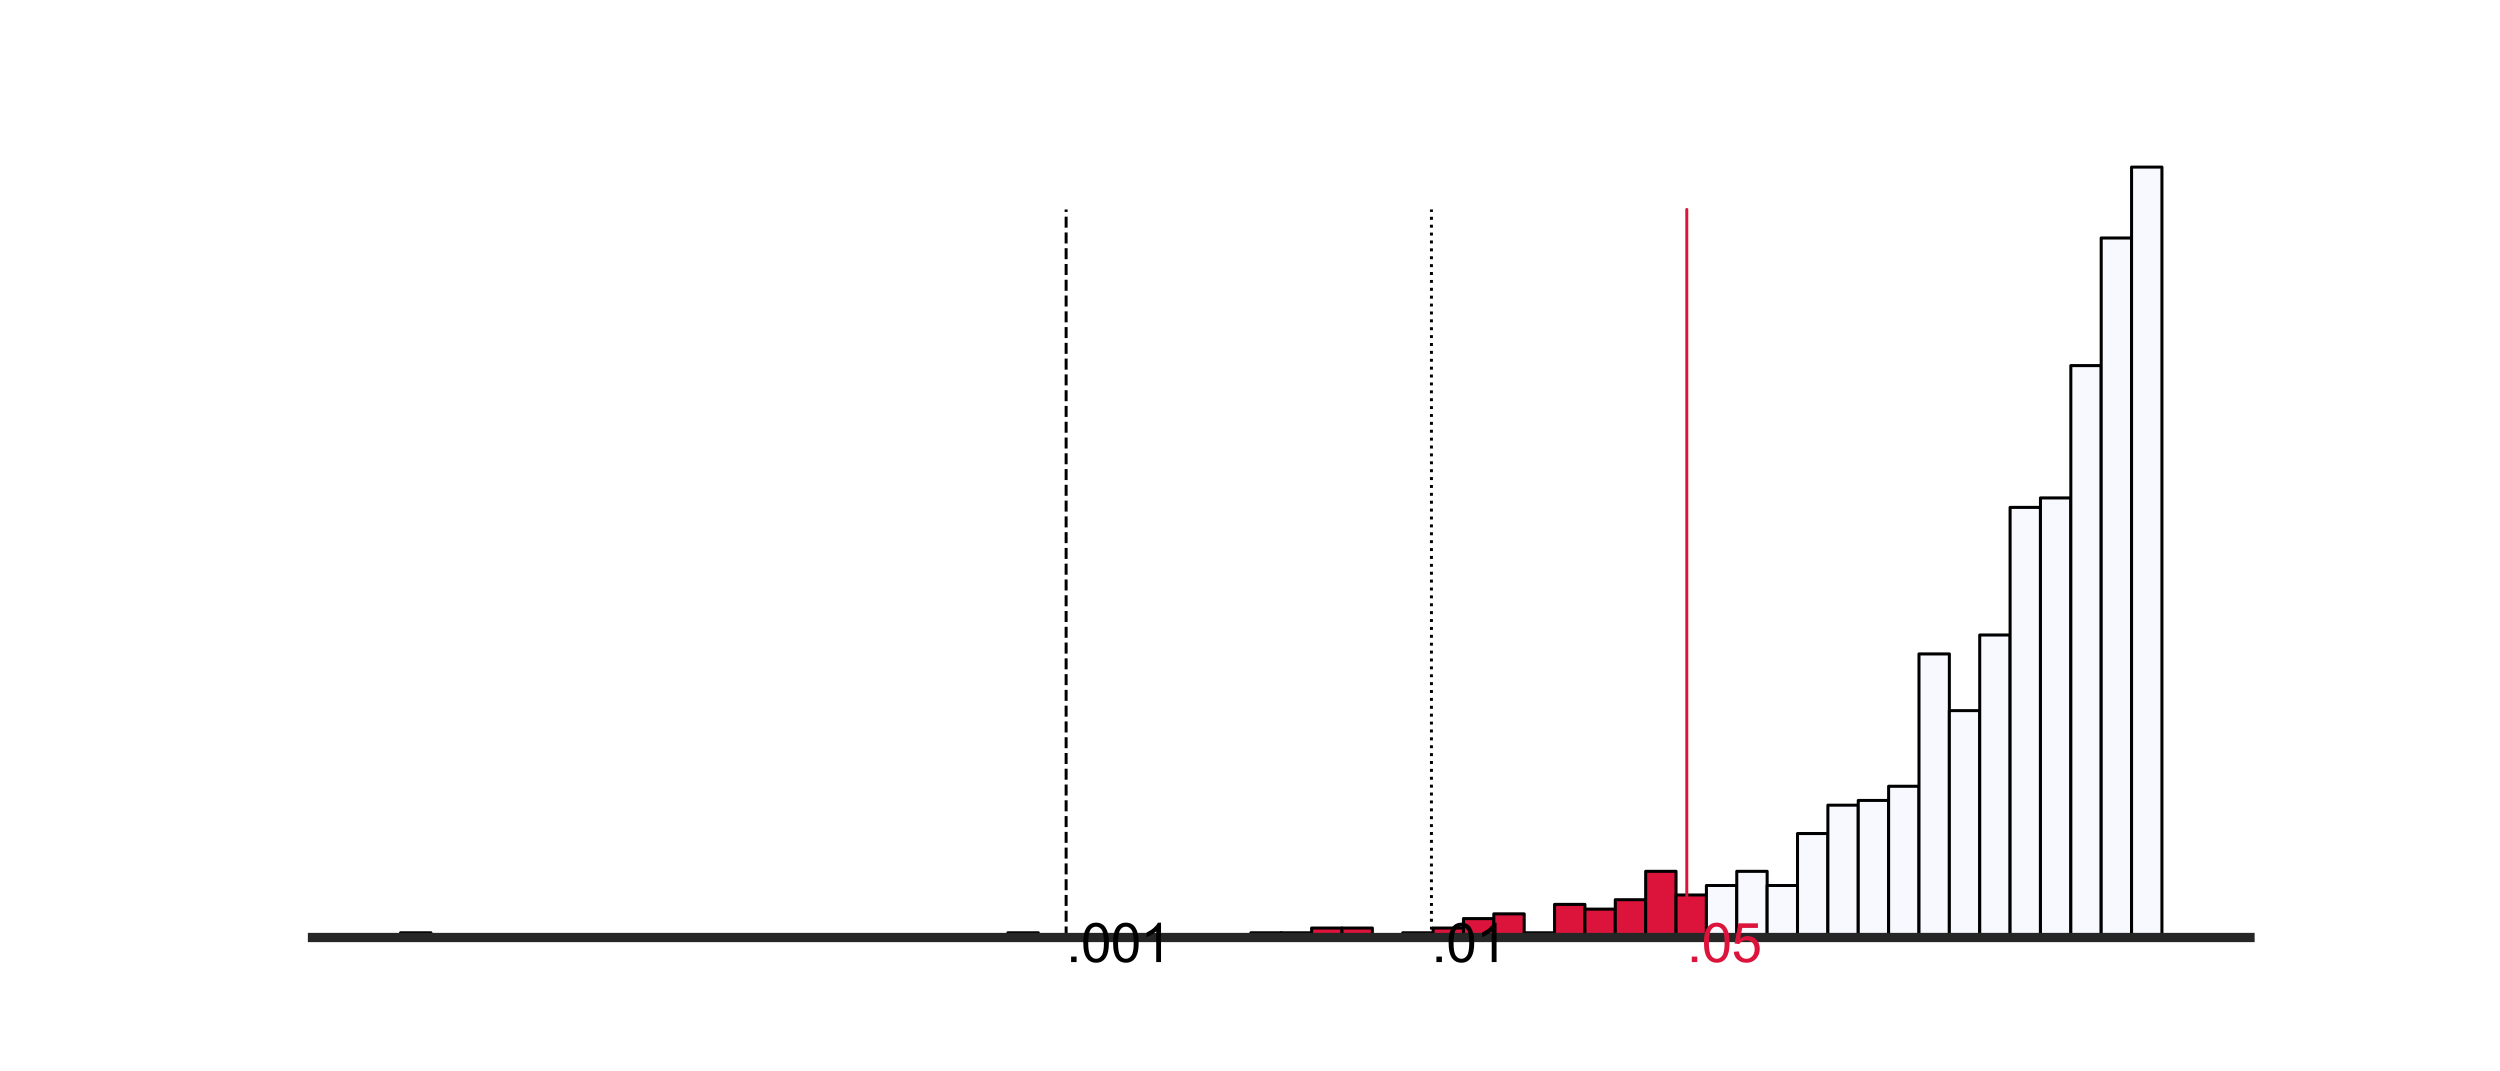 <?xml version="1.0" encoding="utf-8" standalone="no"?>
<!DOCTYPE svg PUBLIC "-//W3C//DTD SVG 1.1//EN"
  "http://www.w3.org/Graphics/SVG/1.1/DTD/svg11.dtd">
<svg xmlns:xlink="http://www.w3.org/1999/xlink" width="504pt" height="216pt" viewBox="0 0 504 216" xmlns="http://www.w3.org/2000/svg" version="1.1">
 <defs>
  <style type="text/css">*{stroke-linejoin: round; stroke-linecap: butt}</style>
 </defs>
 <g id="figure_1">
  <g id="patch_1">
   <path d="M 0 216 
L 504 216 
L 504 0 
L 0 0 
z
" style="fill: #ffffff"/>
  </g>
  <g id="axes_1">
   <g id="patch_2">
    <path d="M 63 189 
L 453.6 189 
L 453.6 25.92 
L 63 25.92 
z
" style="fill: #ffffff"/>
   </g>
   <g id="patch_3">
    <path d="M 80.755 189 
L 86.877 189 
L 86.877 188.047 
L 80.755 188.047 
z
" clip-path="url(#p3c68752b01)" style="fill: #dc143c; stroke: #000000; stroke-width: 0.612; stroke-linejoin: miter"/>
   </g>
   <g id="patch_4">
    <path d="M 86.877 189 
L 92.999 189 
L 92.999 189 
L 86.877 189 
z
" clip-path="url(#p3c68752b01)" style="fill: #dc143c; stroke: #000000; stroke-width: 0.612; stroke-linejoin: miter"/>
   </g>
   <g id="patch_5">
    <path d="M 92.999 189 
L 99.121 189 
L 99.121 189 
L 92.999 189 
z
" clip-path="url(#p3c68752b01)" style="fill: #dc143c; stroke: #000000; stroke-width: 0.612; stroke-linejoin: miter"/>
   </g>
   <g id="patch_6">
    <path d="M 99.121 189 
L 105.244 189 
L 105.244 189 
L 99.121 189 
z
" clip-path="url(#p3c68752b01)" style="fill: #dc143c; stroke: #000000; stroke-width: 0.612; stroke-linejoin: miter"/>
   </g>
   <g id="patch_7">
    <path d="M 105.244 189 
L 111.366 189 
L 111.366 189 
L 105.244 189 
z
" clip-path="url(#p3c68752b01)" style="fill: #dc143c; stroke: #000000; stroke-width: 0.612; stroke-linejoin: miter"/>
   </g>
   <g id="patch_8">
    <path d="M 111.366 189 
L 117.488 189 
L 117.488 189 
L 111.366 189 
z
" clip-path="url(#p3c68752b01)" style="fill: #dc143c; stroke: #000000; stroke-width: 0.612; stroke-linejoin: miter"/>
   </g>
   <g id="patch_9">
    <path d="M 117.488 189 
L 123.61 189 
L 123.61 189 
L 117.488 189 
z
" clip-path="url(#p3c68752b01)" style="fill: #dc143c; stroke: #000000; stroke-width: 0.612; stroke-linejoin: miter"/>
   </g>
   <g id="patch_10">
    <path d="M 123.61 189 
L 129.733 189 
L 129.733 189 
L 123.61 189 
z
" clip-path="url(#p3c68752b01)" style="fill: #dc143c; stroke: #000000; stroke-width: 0.612; stroke-linejoin: miter"/>
   </g>
   <g id="patch_11">
    <path d="M 129.733 189 
L 135.855 189 
L 135.855 189 
L 129.733 189 
z
" clip-path="url(#p3c68752b01)" style="fill: #dc143c; stroke: #000000; stroke-width: 0.612; stroke-linejoin: miter"/>
   </g>
   <g id="patch_12">
    <path d="M 135.855 189 
L 141.977 189 
L 141.977 189 
L 135.855 189 
z
" clip-path="url(#p3c68752b01)" style="fill: #dc143c; stroke: #000000; stroke-width: 0.612; stroke-linejoin: miter"/>
   </g>
   <g id="patch_13">
    <path d="M 141.977 189 
L 148.099 189 
L 148.099 189 
L 141.977 189 
z
" clip-path="url(#p3c68752b01)" style="fill: #dc143c; stroke: #000000; stroke-width: 0.612; stroke-linejoin: miter"/>
   </g>
   <g id="patch_14">
    <path d="M 148.099 189 
L 154.222 189 
L 154.222 189 
L 148.099 189 
z
" clip-path="url(#p3c68752b01)" style="fill: #dc143c; stroke: #000000; stroke-width: 0.612; stroke-linejoin: miter"/>
   </g>
   <g id="patch_15">
    <path d="M 154.222 189 
L 160.344 189 
L 160.344 189 
L 154.222 189 
z
" clip-path="url(#p3c68752b01)" style="fill: #dc143c; stroke: #000000; stroke-width: 0.612; stroke-linejoin: miter"/>
   </g>
   <g id="patch_16">
    <path d="M 160.344 189 
L 166.466 189 
L 166.466 189 
L 160.344 189 
z
" clip-path="url(#p3c68752b01)" style="fill: #dc143c; stroke: #000000; stroke-width: 0.612; stroke-linejoin: miter"/>
   </g>
   <g id="patch_17">
    <path d="M 166.466 189 
L 172.588 189 
L 172.588 189 
L 166.466 189 
z
" clip-path="url(#p3c68752b01)" style="fill: #dc143c; stroke: #000000; stroke-width: 0.612; stroke-linejoin: miter"/>
   </g>
   <g id="patch_18">
    <path d="M 172.588 189 
L 178.711 189 
L 178.711 189 
L 172.588 189 
z
" clip-path="url(#p3c68752b01)" style="fill: #dc143c; stroke: #000000; stroke-width: 0.612; stroke-linejoin: miter"/>
   </g>
   <g id="patch_19">
    <path d="M 178.711 189 
L 184.833 189 
L 184.833 189 
L 178.711 189 
z
" clip-path="url(#p3c68752b01)" style="fill: #dc143c; stroke: #000000; stroke-width: 0.612; stroke-linejoin: miter"/>
   </g>
   <g id="patch_20">
    <path d="M 184.833 189 
L 190.955 189 
L 190.955 189 
L 184.833 189 
z
" clip-path="url(#p3c68752b01)" style="fill: #dc143c; stroke: #000000; stroke-width: 0.612; stroke-linejoin: miter"/>
   </g>
   <g id="patch_21">
    <path d="M 190.955 189 
L 197.077 189 
L 197.077 189 
L 190.955 189 
z
" clip-path="url(#p3c68752b01)" style="fill: #dc143c; stroke: #000000; stroke-width: 0.612; stroke-linejoin: miter"/>
   </g>
   <g id="patch_22">
    <path d="M 197.077 189 
L 203.2 189 
L 203.2 189 
L 197.077 189 
z
" clip-path="url(#p3c68752b01)" style="fill: #dc143c; stroke: #000000; stroke-width: 0.612; stroke-linejoin: miter"/>
   </g>
   <g id="patch_23">
    <path d="M 203.2 189 
L 209.322 189 
L 209.322 188.047 
L 203.2 188.047 
z
" clip-path="url(#p3c68752b01)" style="fill: #dc143c; stroke: #000000; stroke-width: 0.612; stroke-linejoin: miter"/>
   </g>
   <g id="patch_24">
    <path d="M 209.322 189 
L 215.444 189 
L 215.444 189 
L 209.322 189 
z
" clip-path="url(#p3c68752b01)" style="fill: #dc143c; stroke: #000000; stroke-width: 0.612; stroke-linejoin: miter"/>
   </g>
   <g id="patch_25">
    <path d="M 215.444 189 
L 221.566 189 
L 221.566 189 
L 215.444 189 
z
" clip-path="url(#p3c68752b01)" style="fill: #dc143c; stroke: #000000; stroke-width: 0.612; stroke-linejoin: miter"/>
   </g>
   <g id="patch_26">
    <path d="M 221.566 189 
L 227.689 189 
L 227.689 189 
L 221.566 189 
z
" clip-path="url(#p3c68752b01)" style="fill: #dc143c; stroke: #000000; stroke-width: 0.612; stroke-linejoin: miter"/>
   </g>
   <g id="patch_27">
    <path d="M 227.689 189 
L 233.811 189 
L 233.811 189 
L 227.689 189 
z
" clip-path="url(#p3c68752b01)" style="fill: #dc143c; stroke: #000000; stroke-width: 0.612; stroke-linejoin: miter"/>
   </g>
   <g id="patch_28">
    <path d="M 233.811 189 
L 239.933 189 
L 239.933 189 
L 233.811 189 
z
" clip-path="url(#p3c68752b01)" style="fill: #dc143c; stroke: #000000; stroke-width: 0.612; stroke-linejoin: miter"/>
   </g>
   <g id="patch_29">
    <path d="M 239.933 189 
L 246.055 189 
L 246.055 189 
L 239.933 189 
z
" clip-path="url(#p3c68752b01)" style="fill: #dc143c; stroke: #000000; stroke-width: 0.612; stroke-linejoin: miter"/>
   </g>
   <g id="patch_30">
    <path d="M 246.055 189 
L 252.178 189 
L 252.178 189 
L 246.055 189 
z
" clip-path="url(#p3c68752b01)" style="fill: #dc143c; stroke: #000000; stroke-width: 0.612; stroke-linejoin: miter"/>
   </g>
   <g id="patch_31">
    <path d="M 252.178 189 
L 258.3 189 
L 258.3 188.047 
L 252.178 188.047 
z
" clip-path="url(#p3c68752b01)" style="fill: #dc143c; stroke: #000000; stroke-width: 0.612; stroke-linejoin: miter"/>
   </g>
   <g id="patch_32">
    <path d="M 258.3 189 
L 264.422 189 
L 264.422 188.047 
L 258.3 188.047 
z
" clip-path="url(#p3c68752b01)" style="fill: #dc143c; stroke: #000000; stroke-width: 0.612; stroke-linejoin: miter"/>
   </g>
   <g id="patch_33">
    <path d="M 264.422 189 
L 270.545 189 
L 270.545 187.094 
L 264.422 187.094 
z
" clip-path="url(#p3c68752b01)" style="fill: #dc143c; stroke: #000000; stroke-width: 0.612; stroke-linejoin: miter"/>
   </g>
   <g id="patch_34">
    <path d="M 270.545 189 
L 276.667 189 
L 276.667 187.094 
L 270.545 187.094 
z
" clip-path="url(#p3c68752b01)" style="fill: #dc143c; stroke: #000000; stroke-width: 0.612; stroke-linejoin: miter"/>
   </g>
   <g id="patch_35">
    <path d="M 276.667 189 
L 282.789 189 
L 282.789 189 
L 276.667 189 
z
" clip-path="url(#p3c68752b01)" style="fill: #dc143c; stroke: #000000; stroke-width: 0.612; stroke-linejoin: miter"/>
   </g>
   <g id="patch_36">
    <path d="M 282.789 189 
L 288.911 189 
L 288.911 188.047 
L 282.789 188.047 
z
" clip-path="url(#p3c68752b01)" style="fill: #dc143c; stroke: #000000; stroke-width: 0.612; stroke-linejoin: miter"/>
   </g>
   <g id="patch_37">
    <path d="M 288.911 189 
L 295.034 189 
L 295.034 187.094 
L 288.911 187.094 
z
" clip-path="url(#p3c68752b01)" style="fill: #dc143c; stroke: #000000; stroke-width: 0.612; stroke-linejoin: miter"/>
   </g>
   <g id="patch_38">
    <path d="M 295.034 189 
L 301.156 189 
L 301.156 185.189 
L 295.034 185.189 
z
" clip-path="url(#p3c68752b01)" style="fill: #dc143c; stroke: #000000; stroke-width: 0.612; stroke-linejoin: miter"/>
   </g>
   <g id="patch_39">
    <path d="M 301.156 189 
L 307.278 189 
L 307.278 184.236 
L 301.156 184.236 
z
" clip-path="url(#p3c68752b01)" style="fill: #dc143c; stroke: #000000; stroke-width: 0.612; stroke-linejoin: miter"/>
   </g>
   <g id="patch_40">
    <path d="M 307.278 189 
L 313.4 189 
L 313.4 188.047 
L 307.278 188.047 
z
" clip-path="url(#p3c68752b01)" style="fill: #dc143c; stroke: #000000; stroke-width: 0.612; stroke-linejoin: miter"/>
   </g>
   <g id="patch_41">
    <path d="M 313.4 189 
L 319.523 189 
L 319.523 182.33 
L 313.4 182.33 
z
" clip-path="url(#p3c68752b01)" style="fill: #dc143c; stroke: #000000; stroke-width: 0.612; stroke-linejoin: miter"/>
   </g>
   <g id="patch_42">
    <path d="M 319.523 189 
L 325.645 189 
L 325.645 183.283 
L 319.523 183.283 
z
" clip-path="url(#p3c68752b01)" style="fill: #dc143c; stroke: #000000; stroke-width: 0.612; stroke-linejoin: miter"/>
   </g>
   <g id="patch_43">
    <path d="M 325.645 189 
L 331.767 189 
L 331.767 181.377 
L 325.645 181.377 
z
" clip-path="url(#p3c68752b01)" style="fill: #dc143c; stroke: #000000; stroke-width: 0.612; stroke-linejoin: miter"/>
   </g>
   <g id="patch_44">
    <path d="M 331.767 189 
L 337.889 189 
L 337.889 175.66 
L 331.767 175.66 
z
" clip-path="url(#p3c68752b01)" style="fill: #dc143c; stroke: #000000; stroke-width: 0.612; stroke-linejoin: miter"/>
   </g>
   <g id="patch_45">
    <path d="M 337.889 189 
L 344.012 189 
L 344.012 180.424 
L 337.889 180.424 
z
" clip-path="url(#p3c68752b01)" style="fill: #dc143c; stroke: #000000; stroke-width: 0.612; stroke-linejoin: miter"/>
   </g>
   <g id="patch_46">
    <path d="M 344.012 189 
L 350.134 189 
L 350.134 178.519 
L 344.012 178.519 
z
" clip-path="url(#p3c68752b01)" style="fill: #f8f8ff; stroke: #000000; stroke-width: 0.612; stroke-linejoin: miter"/>
   </g>
   <g id="patch_47">
    <path d="M 350.134 189 
L 356.256 189 
L 356.256 175.66 
L 350.134 175.66 
z
" clip-path="url(#p3c68752b01)" style="fill: #f8f8ff; stroke: #000000; stroke-width: 0.612; stroke-linejoin: miter"/>
   </g>
   <g id="patch_48">
    <path d="M 356.256 189 
L 362.378 189 
L 362.378 178.519 
L 356.256 178.519 
z
" clip-path="url(#p3c68752b01)" style="fill: #f8f8ff; stroke: #000000; stroke-width: 0.612; stroke-linejoin: miter"/>
   </g>
   <g id="patch_49">
    <path d="M 362.378 189 
L 368.501 189 
L 368.501 168.037 
L 362.378 168.037 
z
" clip-path="url(#p3c68752b01)" style="fill: #f8f8ff; stroke: #000000; stroke-width: 0.612; stroke-linejoin: miter"/>
   </g>
   <g id="patch_50">
    <path d="M 368.501 189 
L 374.623 189 
L 374.623 162.32 
L 368.501 162.32 
z
" clip-path="url(#p3c68752b01)" style="fill: #f8f8ff; stroke: #000000; stroke-width: 0.612; stroke-linejoin: miter"/>
   </g>
   <g id="patch_51">
    <path d="M 374.623 189 
L 380.745 189 
L 380.745 161.367 
L 374.623 161.367 
z
" clip-path="url(#p3c68752b01)" style="fill: #f8f8ff; stroke: #000000; stroke-width: 0.612; stroke-linejoin: miter"/>
   </g>
   <g id="patch_52">
    <path d="M 380.745 189 
L 386.867 189 
L 386.867 158.509 
L 380.745 158.509 
z
" clip-path="url(#p3c68752b01)" style="fill: #f8f8ff; stroke: #000000; stroke-width: 0.612; stroke-linejoin: miter"/>
   </g>
   <g id="patch_53">
    <path d="M 386.867 189 
L 392.99 189 
L 392.99 131.829 
L 386.867 131.829 
z
" clip-path="url(#p3c68752b01)" style="fill: #f8f8ff; stroke: #000000; stroke-width: 0.612; stroke-linejoin: miter"/>
   </g>
   <g id="patch_54">
    <path d="M 392.99 189 
L 399.112 189 
L 399.112 143.263 
L 392.99 143.263 
z
" clip-path="url(#p3c68752b01)" style="fill: #f8f8ff; stroke: #000000; stroke-width: 0.612; stroke-linejoin: miter"/>
   </g>
   <g id="patch_55">
    <path d="M 399.112 189 
L 405.234 189 
L 405.234 128.018 
L 399.112 128.018 
z
" clip-path="url(#p3c68752b01)" style="fill: #f8f8ff; stroke: #000000; stroke-width: 0.612; stroke-linejoin: miter"/>
   </g>
   <g id="patch_56">
    <path d="M 405.234 189 
L 411.356 189 
L 411.356 102.291 
L 405.234 102.291 
z
" clip-path="url(#p3c68752b01)" style="fill: #f8f8ff; stroke: #000000; stroke-width: 0.612; stroke-linejoin: miter"/>
   </g>
   <g id="patch_57">
    <path d="M 411.356 189 
L 417.479 189 
L 417.479 100.385 
L 411.356 100.385 
z
" clip-path="url(#p3c68752b01)" style="fill: #f8f8ff; stroke: #000000; stroke-width: 0.612; stroke-linejoin: miter"/>
   </g>
   <g id="patch_58">
    <path d="M 417.479 189 
L 423.601 189 
L 423.601 73.705 
L 417.479 73.705 
z
" clip-path="url(#p3c68752b01)" style="fill: #f8f8ff; stroke: #000000; stroke-width: 0.612; stroke-linejoin: miter"/>
   </g>
   <g id="patch_59">
    <path d="M 423.601 189 
L 429.723 189 
L 429.723 47.978 
L 423.601 47.978 
z
" clip-path="url(#p3c68752b01)" style="fill: #f8f8ff; stroke: #000000; stroke-width: 0.612; stroke-linejoin: miter"/>
   </g>
   <g id="patch_60">
    <path d="M 429.723 189 
L 435.845 189 
L 435.845 33.686 
L 429.723 33.686 
z
" clip-path="url(#p3c68752b01)" style="fill: #f8f8ff; stroke: #000000; stroke-width: 0.612; stroke-linejoin: miter"/>
   </g>
   <g id="line2d_1">
    <path d="M 340.057 189 
L 340.057 42.228 
" clip-path="url(#p3c68752b01)" style="fill: none; stroke: #dc143c; stroke-width: 0.6; stroke-linecap: round"/>
   </g>
   <g id="line2d_2">
    <path d="M 288.578 189 
L 288.578 42.228 
" clip-path="url(#p3c68752b01)" style="fill: none; stroke-dasharray: 0.6,0.99; stroke-dashoffset: 0; stroke: #000000; stroke-width: 0.6"/>
   </g>
   <g id="line2d_3">
    <path d="M 214.93 189 
L 214.93 42.228 
" clip-path="url(#p3c68752b01)" style="fill: none; stroke-dasharray: 2.22,0.96; stroke-dashoffset: 0; stroke: #000000; stroke-width: 0.6"/>
   </g>
   <g id="patch_61">
    <path d="M 63 189 
L 453.6 189 
" style="fill: none; stroke: #262626; stroke-width: 1.875; stroke-linejoin: miter; stroke-linecap: square"/>
   </g>
   <g id="text_1">
    <!-- .05 -->
    <g style="fill: #dc143c" transform="translate(340.057 193.955)scale(0.108 -0.108)">
     <defs>
      <path id="ArialMT-2e" d="M 581 0 
L 581 641 
L 1222 641 
L 1222 0 
L 581 0 
z
" transform="scale(0.016)"/>
      <path id="ArialMT-30" d="M 266 2259 
Q 266 3072 433 3567 
Q 600 4063 929 4331 
Q 1259 4600 1759 4600 
Q 2128 4600 2406 4451 
Q 2684 4303 2865 4023 
Q 3047 3744 3150 3342 
Q 3253 2941 3253 2259 
Q 3253 1453 3087 958 
Q 2922 463 2592 192 
Q 2263 -78 1759 -78 
Q 1097 -78 719 397 
Q 266 969 266 2259 
z
M 844 2259 
Q 844 1131 1108 757 
Q 1372 384 1759 384 
Q 2147 384 2411 759 
Q 2675 1134 2675 2259 
Q 2675 3391 2411 3762 
Q 2147 4134 1753 4134 
Q 1366 4134 1134 3806 
Q 844 3388 844 2259 
z
" transform="scale(0.016)"/>
      <path id="ArialMT-35" d="M 266 1200 
L 856 1250 
Q 922 819 1161 601 
Q 1400 384 1738 384 
Q 2144 384 2425 690 
Q 2706 997 2706 1503 
Q 2706 1984 2436 2262 
Q 2166 2541 1728 2541 
Q 1456 2541 1237 2417 
Q 1019 2294 894 2097 
L 366 2166 
L 809 4519 
L 3088 4519 
L 3088 3981 
L 1259 3981 
L 1013 2750 
Q 1425 3038 1878 3038 
Q 2478 3038 2890 2622 
Q 3303 2206 3303 1553 
Q 3303 931 2941 478 
Q 2500 -78 1738 -78 
Q 1113 -78 717 272 
Q 322 622 266 1200 
z
" transform="scale(0.016)"/>
     </defs>
     <use xlink:href="#ArialMT-2e"/>
     <use xlink:href="#ArialMT-30" x="27.783"/>
     <use xlink:href="#ArialMT-35" x="83.398"/>
    </g>
   </g>
   <g id="text_2">
    <!-- .01 -->
    <g transform="translate(288.578 193.955)scale(0.108 -0.108)">
     <defs>
      <path id="ArialMT-31" d="M 2384 0 
L 1822 0 
L 1822 3584 
Q 1619 3391 1289 3197 
Q 959 3003 697 2906 
L 697 3450 
Q 1169 3672 1522 3987 
Q 1875 4303 2022 4600 
L 2384 4600 
L 2384 0 
z
" transform="scale(0.016)"/>
     </defs>
     <use xlink:href="#ArialMT-2e"/>
     <use xlink:href="#ArialMT-30" x="27.783"/>
     <use xlink:href="#ArialMT-31" x="83.398"/>
    </g>
   </g>
   <g id="text_3">
    <!-- .001 -->
    <g transform="translate(214.93 193.955)scale(0.108 -0.108)">
     <use xlink:href="#ArialMT-2e"/>
     <use xlink:href="#ArialMT-30" x="27.783"/>
     <use xlink:href="#ArialMT-30" x="83.398"/>
     <use xlink:href="#ArialMT-31" x="139.014"/>
    </g>
   </g>
  </g>
 </g>
 <defs>
  <clipPath id="p3c68752b01">
   <rect x="63" y="25.92" width="390.6" height="163.08"/>
  </clipPath>
 </defs>
</svg>
